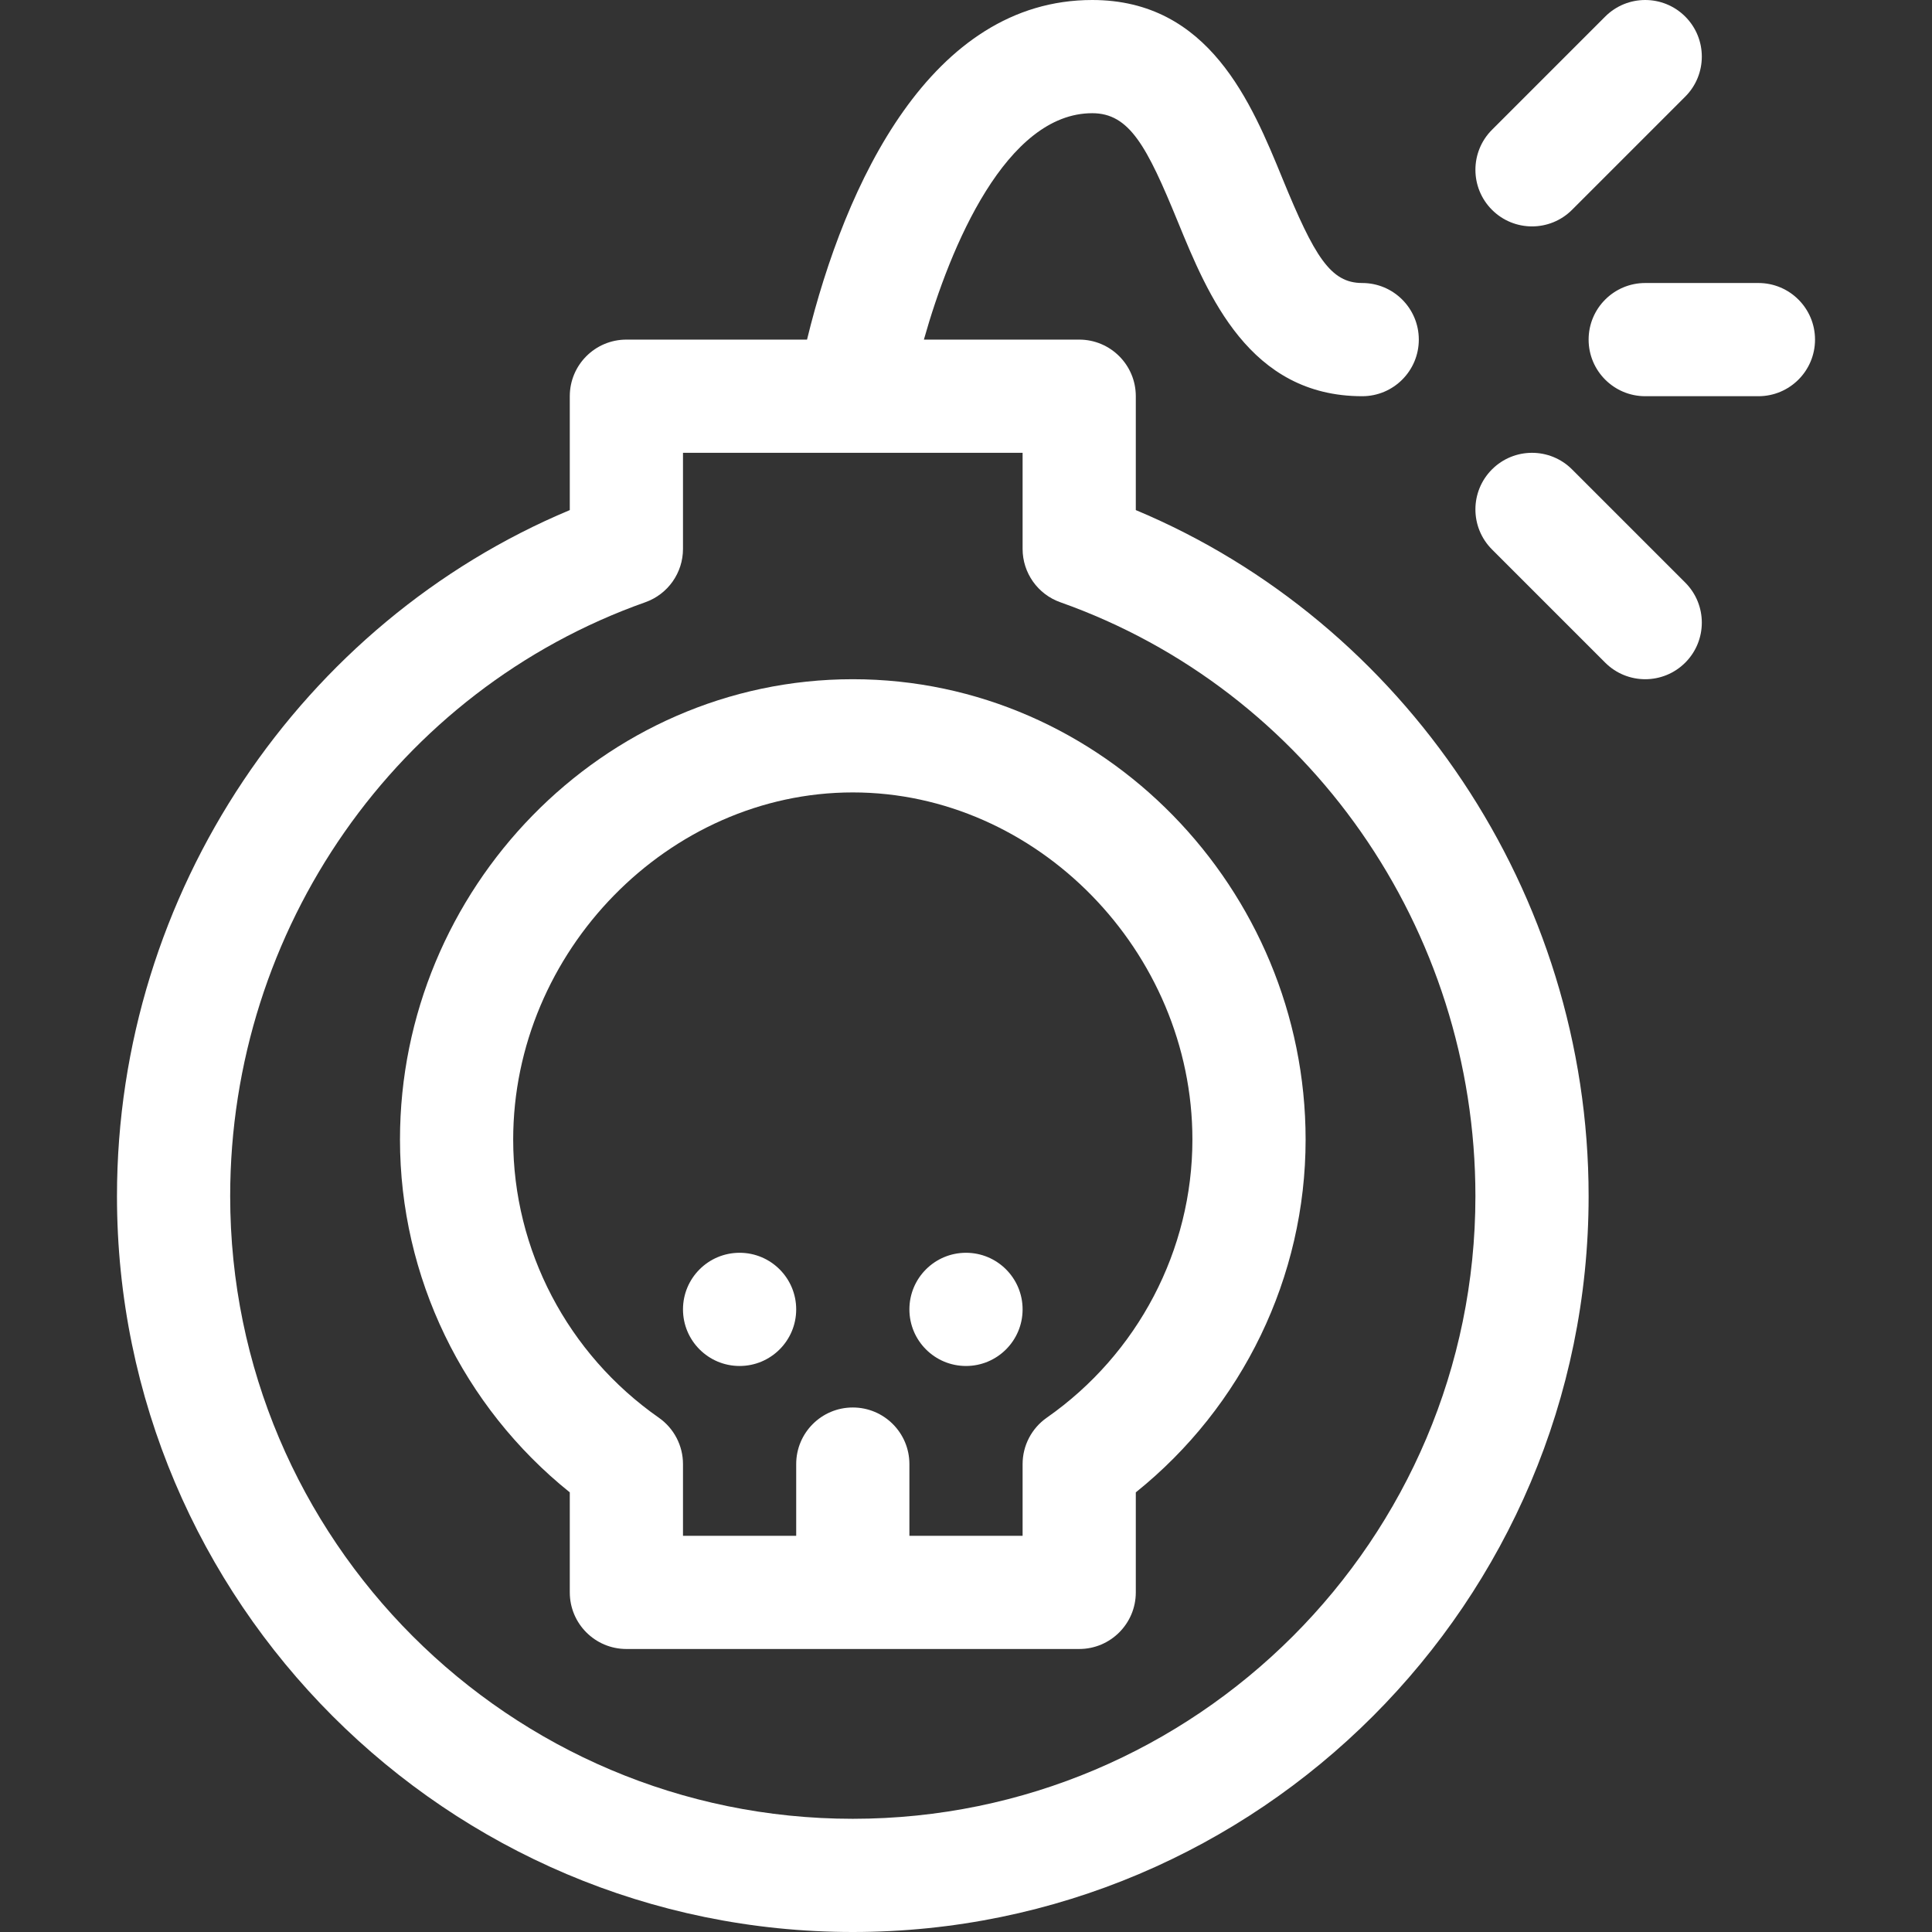 <?xml version="1.0"?>
<svg xmlns="http://www.w3.org/2000/svg" id="Capa_1" enable-background="new 0 0 512 512" height="512px" viewBox="0 0 512 512" width="512px"><rect x="0" y="0" width="512" height="512" fill="#333333" stroke="none"/><g><g><path d="m226 512c107.523 0 195-87.477 195-195 0-80.526-49.049-152.139-120-181.821v-30.179c0-8.284-6.716-15-15-15h-41.16c7.024-24.911 21.893-60 44.613-60 9.867 0 14.481 8.745 22.658 28.698 8.007 19.54 18.974 46.302 48.889 46.302 8.284 0 15-6.716 15-15s-6.716-15-15-15c-8.373 0-12.619-6.911-21.129-27.677-8.184-19.972-19.392-47.323-50.418-47.323-42.721 0-65.439 48.431-75.582 90h-47.871c-8.284 0-15 6.716-15 15v30.179c-70.812 29.624-120 101.15-120 181.821 0 107.523 87.477 195 195 195zm-54.994-352.397c5.99-2.121 9.994-7.786 9.994-14.14v-25.463h90v25.463c0 6.354 4.004 12.019 9.994 14.14 65.798 23.295 110.006 86.549 110.006 157.397 0 90.981-74.019 165-165 165s-165-74.019-165-165c0-70.849 44.208-134.102 110.006-157.397z" data-original="#000000" class="active-path" data-old_color="#000000" fill="#FFFFFF"/><circle cx="196" cy="347" r="15" data-original="#000000" class="active-path" data-old_color="#000000" fill="#FFFFFF"/><circle cx="256" cy="347" r="15" data-original="#000000" class="active-path" data-old_color="#000000" fill="#FFFFFF"/><path d="m151 395.491v26.509c0 8.284 6.716 15 15 15h120c8.284 0 15-6.716 15-15v-26.509c28.315-22.727 45-57.112 45-93.491 0-66.387-53.704-122-120-122-66.367 0-120 55.692-120 122 0 36.38 16.685 70.764 45 93.491zm75-185.491c48.785 0 90 42.131 90 92 0 29.257-14.428 56.81-38.595 73.706-4.014 2.806-6.405 7.396-6.405 12.293v19.001h-30v-19.001c0-8.284-6.716-15-15-15s-15 6.716-15 15v19.001h-30v-19.001c0-4.898-2.392-9.487-6.405-12.293-24.167-16.896-38.595-44.449-38.595-73.706 0-49.869 41.215-92 90-92z" data-original="#000000" class="active-path" data-old_color="#000000" fill="#FFFFFF"/><path d="m421 90c0 8.284 6.716 15 15 15h30c8.284 0 15-6.716 15-15s-6.716-15-15-15h-30c-8.284 0-15 6.716-15 15z" data-original="#000000" class="active-path" data-old_color="#000000" fill="#FFFFFF"/><path d="m416.606 55.607 30-30c5.858-5.858 5.858-15.355 0-21.213-5.857-5.858-15.355-5.858-21.213 0l-30 30c-5.858 5.858-5.858 15.355 0 21.213 5.858 5.857 15.356 5.858 21.213 0z" data-original="#000000" class="active-path" data-old_color="#000000" fill="#FFFFFF"/><path d="m425.394 175.607c5.857 5.858 15.355 5.858 21.213 0s5.858-15.355 0-21.213l-30-30c-5.857-5.858-15.355-5.858-21.213 0s-5.858 15.355 0 21.213z" data-original="#000000" class="active-path" data-old_color="#000000" fill="#FFFFFF"/></g></g> </svg>
